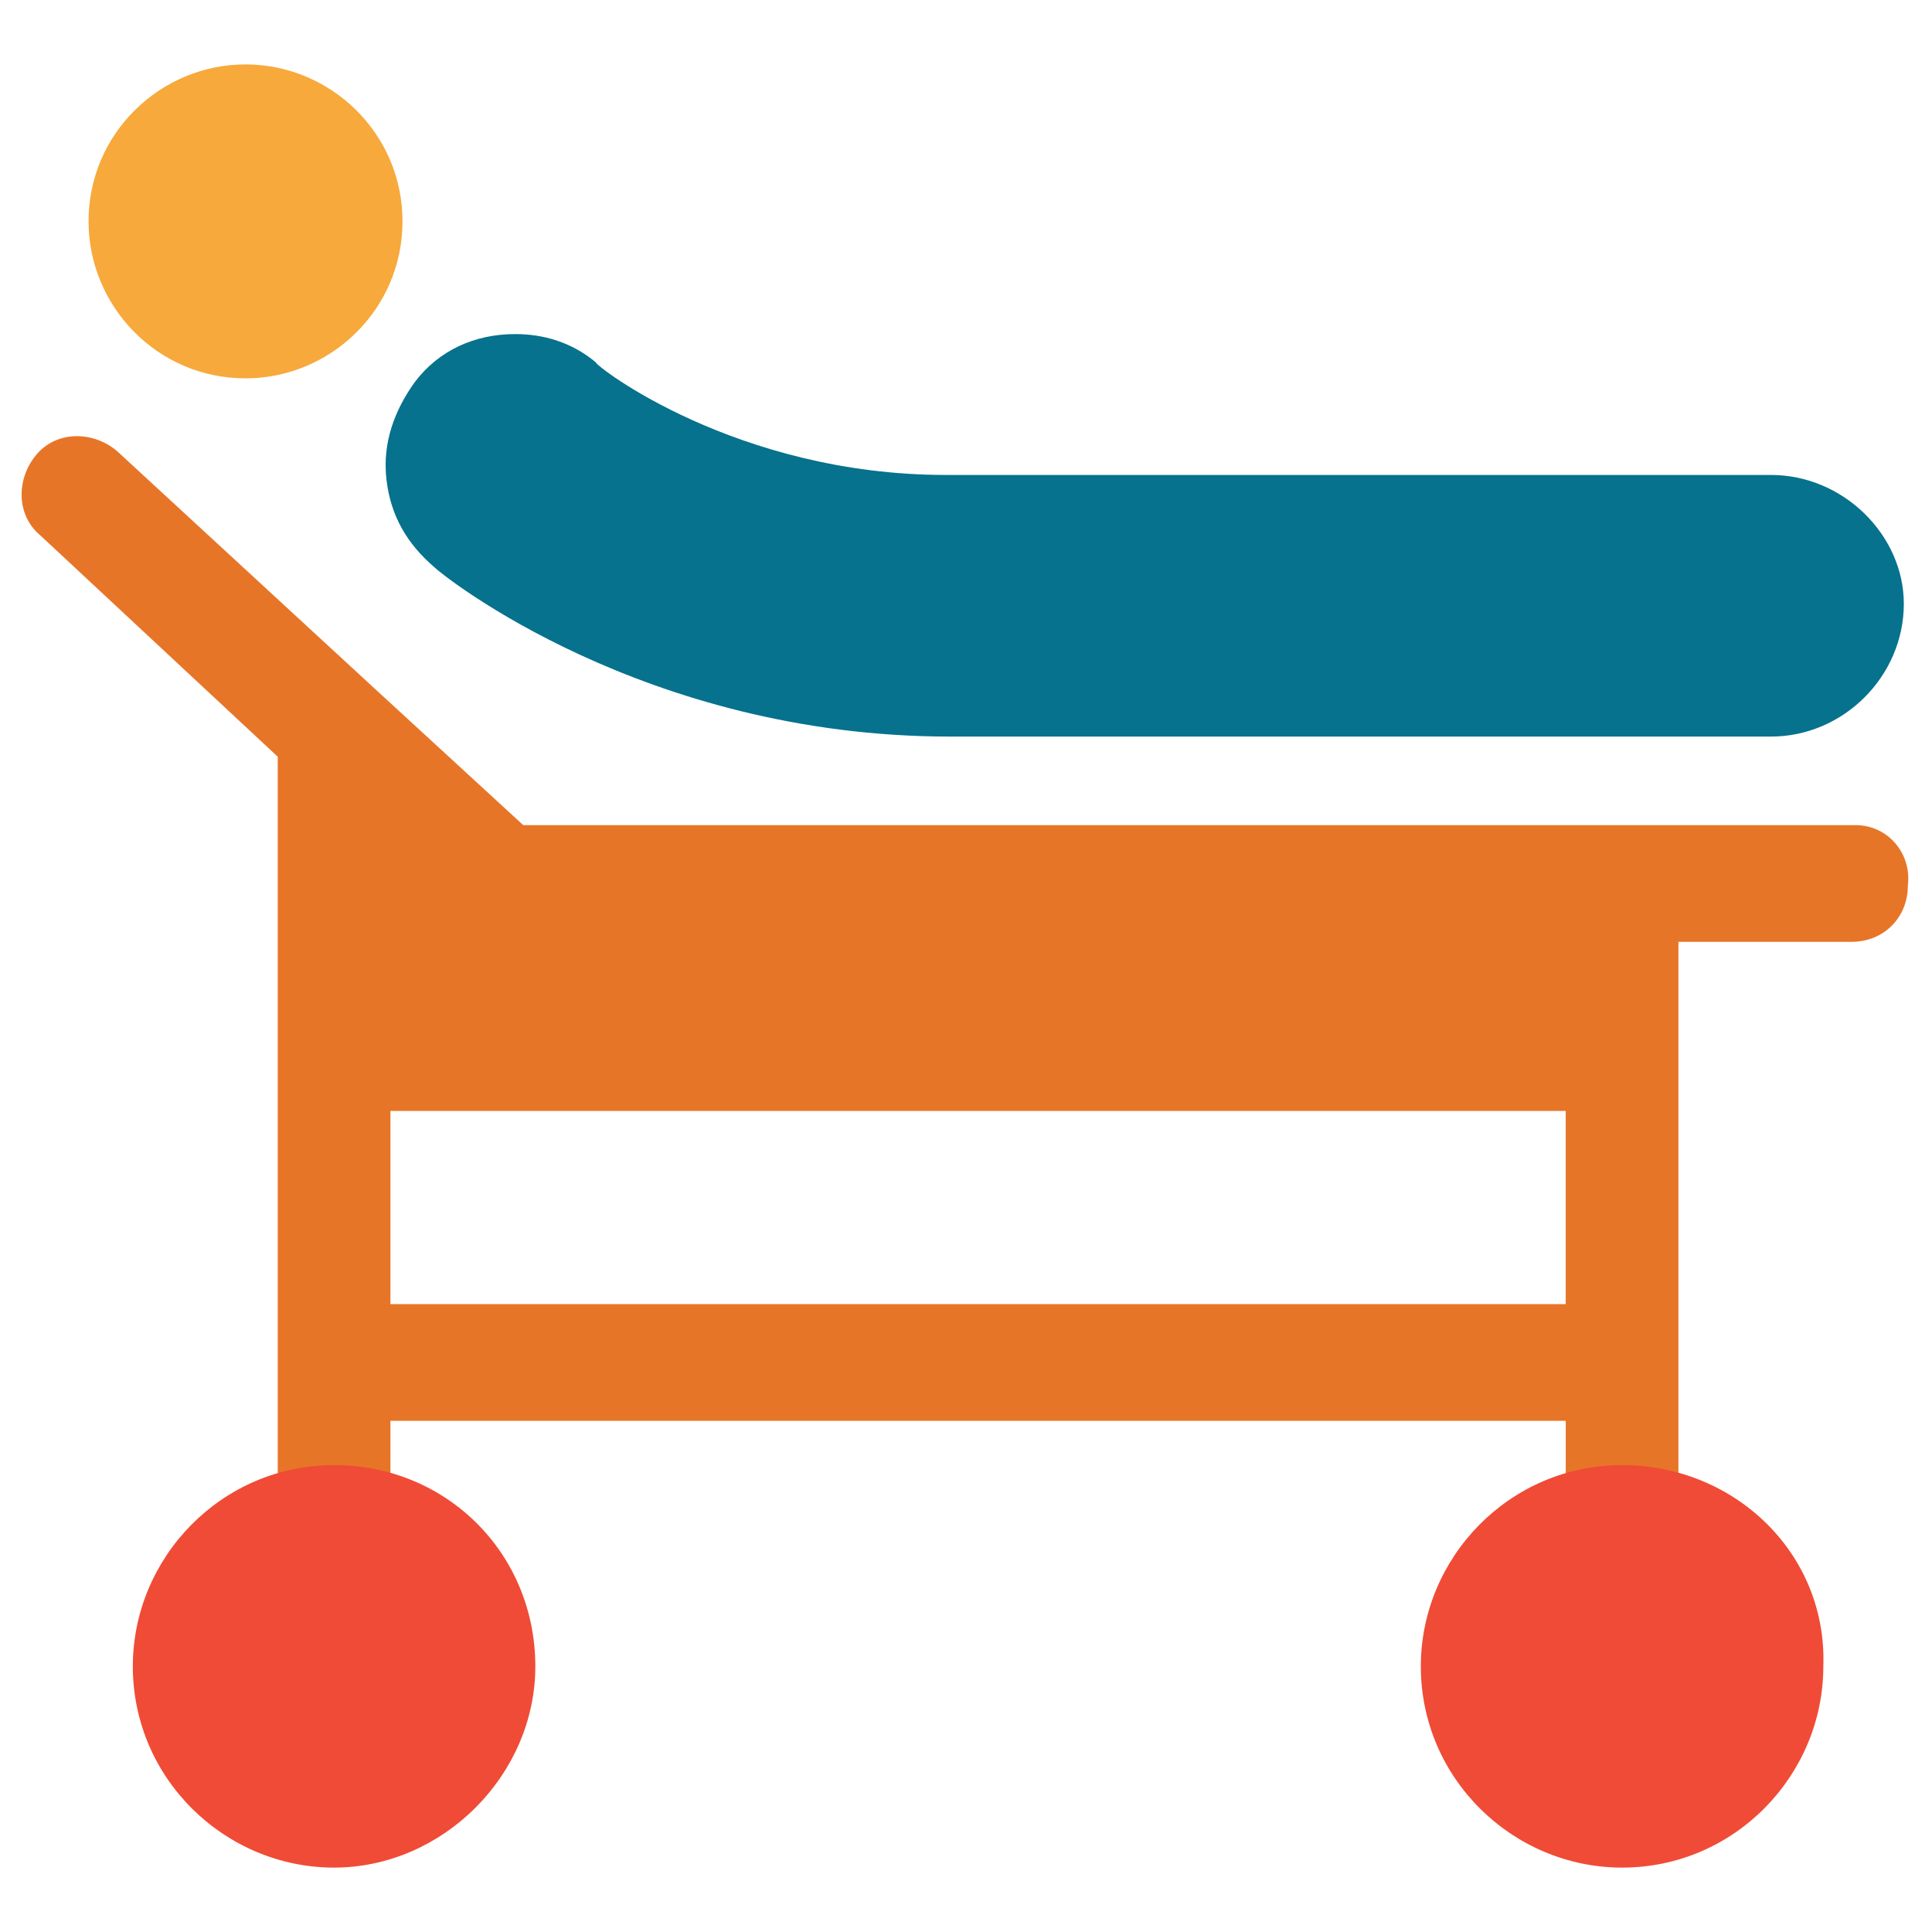 <?xml version="1.0" encoding="utf-8"?>
<!-- Generator: Adobe Illustrator 18.0.0, SVG Export Plug-In . SVG Version: 6.00 Build 0)  -->
<!DOCTYPE svg PUBLIC "-//W3C//DTD SVG 1.1//EN" "http://www.w3.org/Graphics/SVG/1.1/DTD/svg11.dtd">
<svg version="1.1" id="Layer_1" xmlns="http://www.w3.org/2000/svg" xmlns:xlink="http://www.w3.org/1999/xlink" x="0px" y="0px"
	 viewBox="0 0 48 48" enable-background="new 0 0 48 48" xml:space="preserve">
<g>
	<path fill="#06728D" d="M44,11.8H23.5c-5.2,0-8.7-2.7-8.7-2.8c-0.6-0.5-1.3-0.7-2-0.7c-1,0-1.9,0.4-2.5,1.2
		c-0.5,0.7-0.8,1.5-0.7,2.4c0.1,0.9,0.5,1.6,1.2,2.2c0.2,0.2,5.2,4.2,12.8,4.2H44c1.8,0,3.3-1.5,3.3-3.3
		C47.3,13.3,45.8,11.8,44,11.8z"/>
	<path fill="#F7A93B" d="M6.1,1.6c-2.1,0-3.9,1.7-3.9,3.9c0,2.1,1.7,3.9,3.9,3.9c2.1,0,3.9-1.7,3.9-3.9C10,3.3,8.2,1.6,6.1,1.6z"/>
	<path fill="#E77528" d="M46.1,20.5H13l-3.7-3.4c0,0,0,0,0,0l-6.4-5.9c-0.6-0.5-1.5-0.5-2,0.1c-0.5,0.6-0.5,1.5,0.1,2l5.9,5.5v18.6
		c0,0.8,0.6,1.4,1.4,1.4c0.8,0,1.4-0.6,1.4-1.4v-2.1h29.2v2.1c0,0.8,0.6,1.4,1.4,1.4c0.8,0,1.4-0.6,1.4-1.4V23.4h4.3
		c0.8,0,1.4-0.6,1.4-1.4C47.5,21.2,46.9,20.5,46.1,20.5z M9.7,32.4v-4.8h29.2v4.8H9.7z"/>
	<path fill="#F04B36" d="M8.3,36.4c-2.8,0-5,2.3-5,5c0,2.8,2.3,5,5,5s5-2.3,5-5C13.3,38.6,11.1,36.4,8.3,36.4z"/>
	<path fill="#F04B36" d="M40.3,36.4c-2.8,0-5,2.3-5,5c0,2.8,2.3,5,5,5c2.8,0,5-2.3,5-5C45.4,38.6,43.1,36.4,40.3,36.4z"/>
</g>
</svg>
